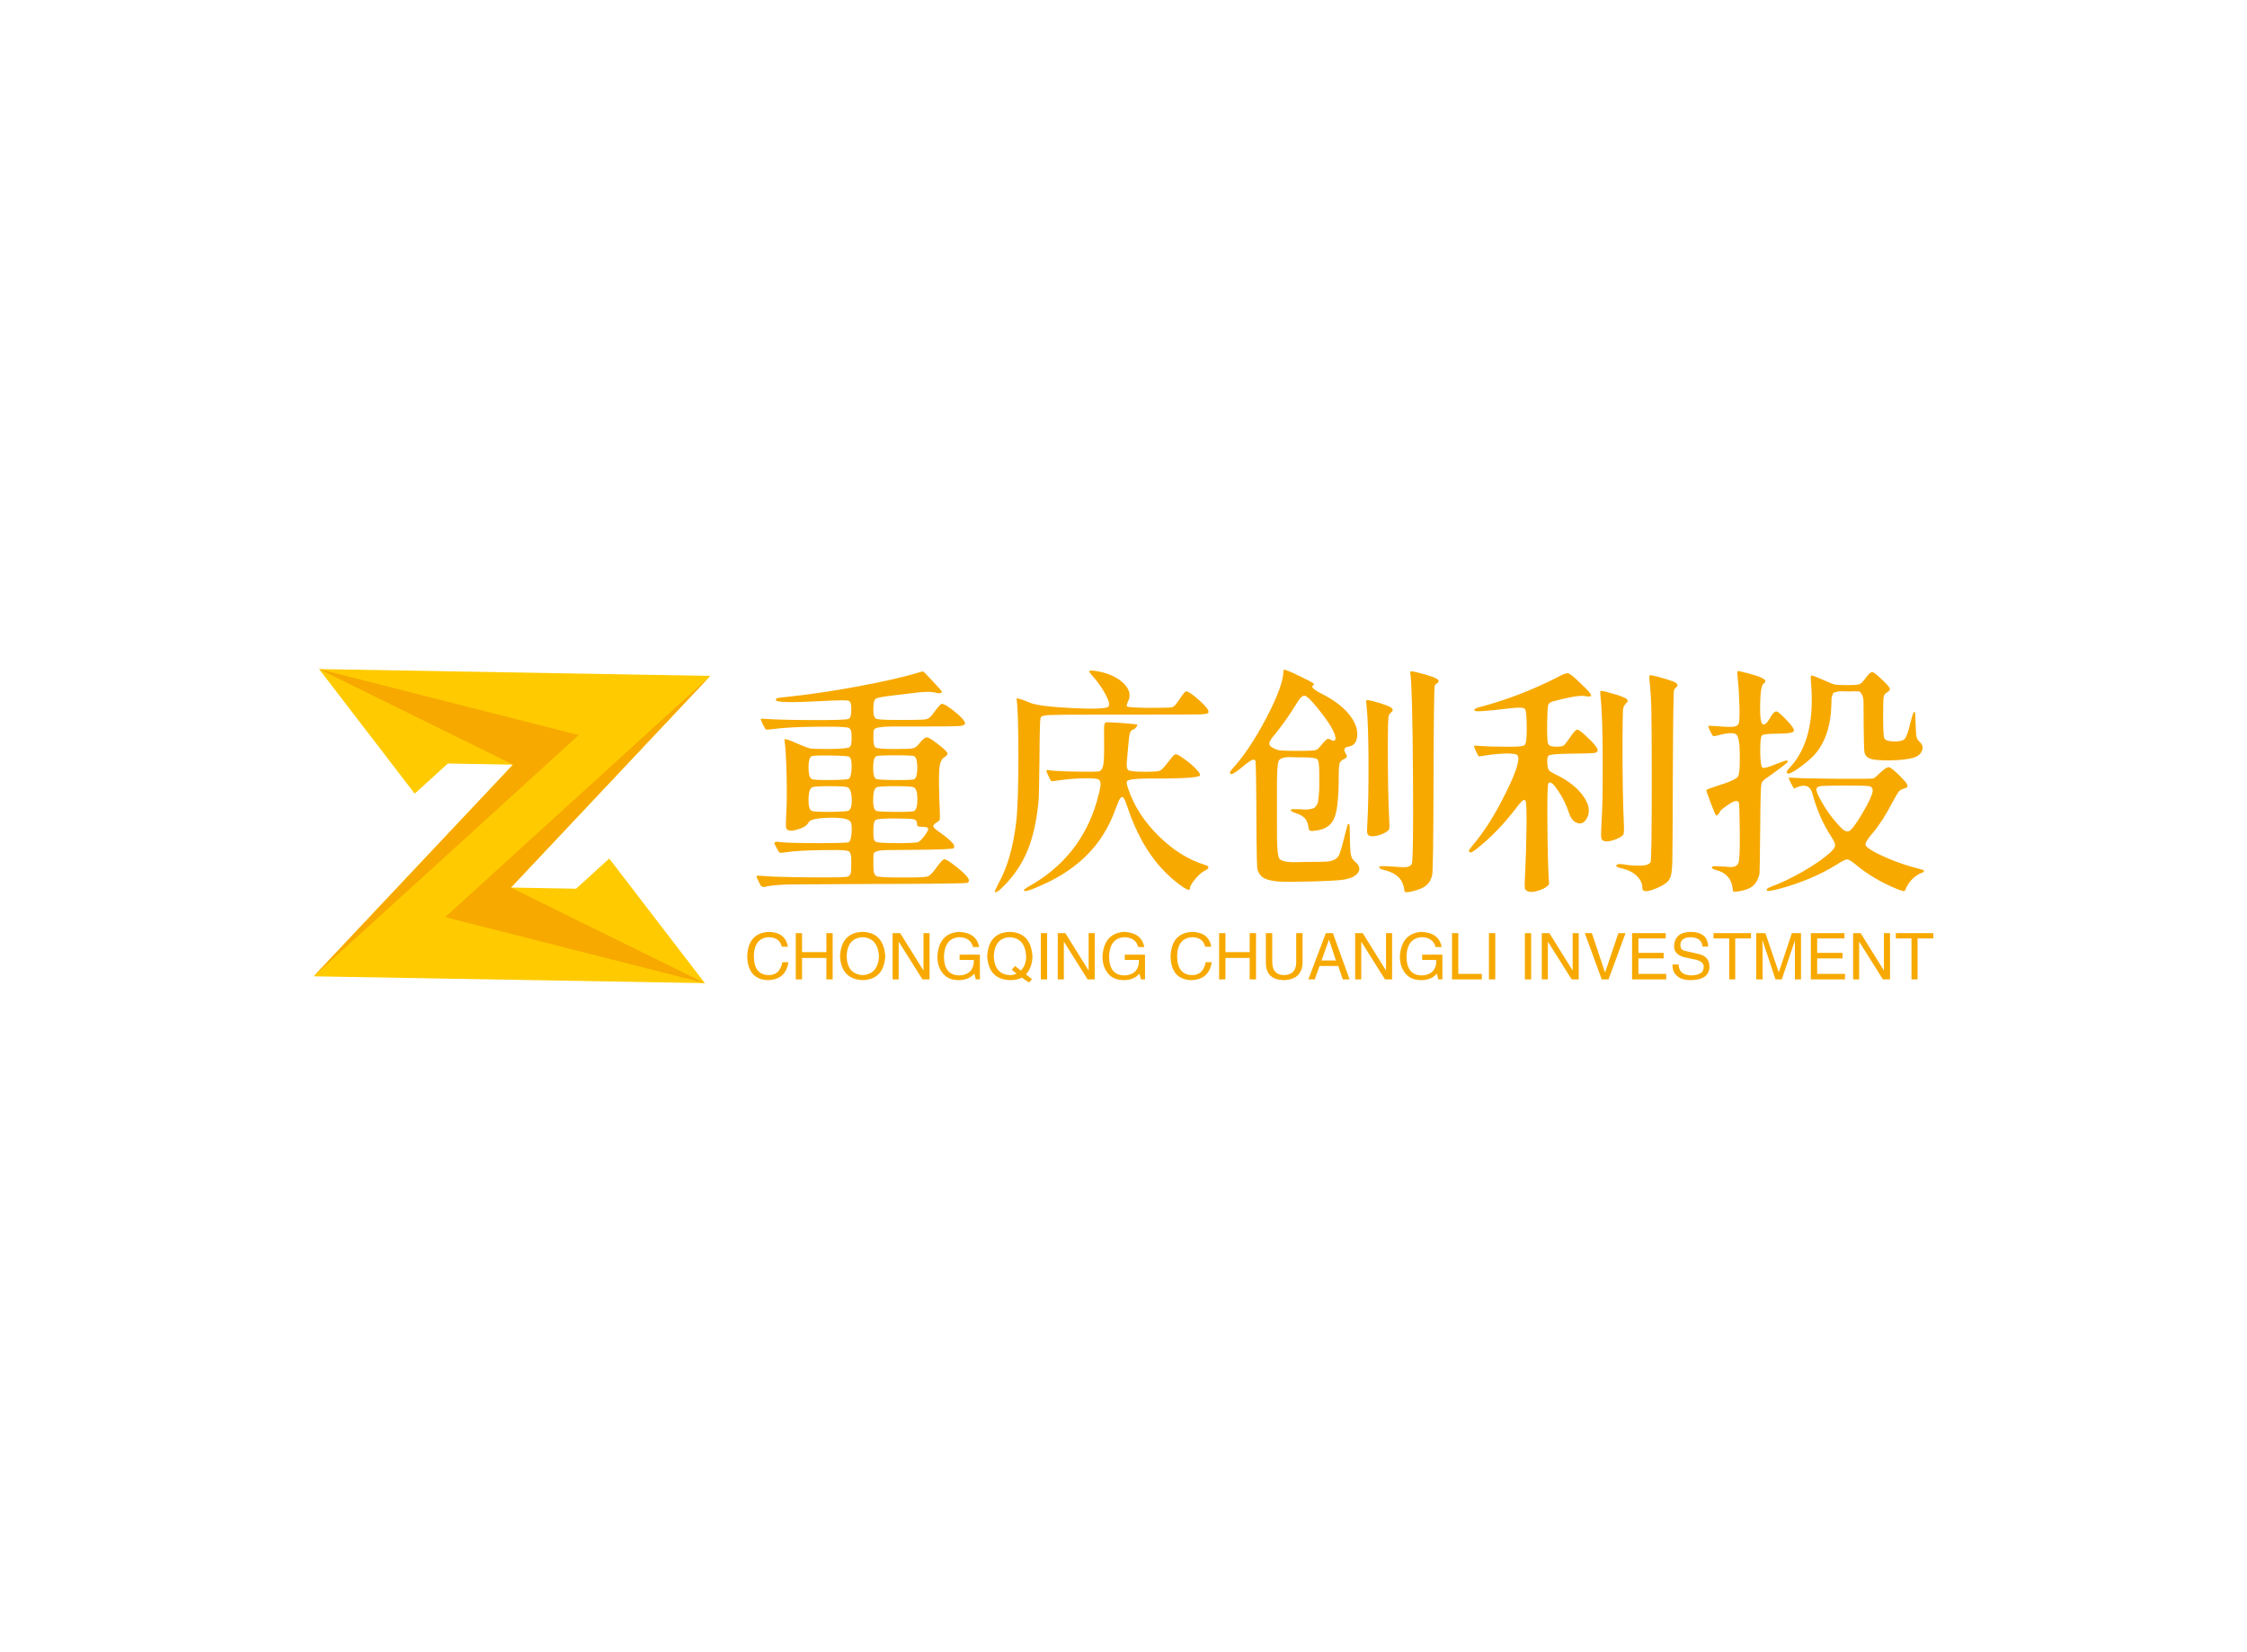 <svg data-v-0dd9719b="" version="1.0" xmlns="http://www.w3.org/2000/svg" xmlns:xlink="http://www.w3.org/1999/xlink" width="100%" height="100%" viewBox="0 0 340 250" preserveAspectRatio="xMidYMid meet" color-interpolation-filters="sRGB" style="margin: auto;"> <rect data-v-0dd9719b="" x="0" y="0" width="100%" height="100%" fill="#fff" fill-opacity="1" class="background"></rect> <rect data-v-0dd9719b="" x="0" y="0" width="100%" height="100%" fill="url(#watermark)" fill-opacity="1" class="watermarklayer"></rect> <g data-v-0dd9719b="" fill="#f7a900" class="icon-text-wrapper icon-svg-group iconsvg" transform="translate(47.467,101.237)"><g class="iconsvg-imagesvg" transform="translate(0,0)"><g><rect fill="#f7a900" fill-opacity="0" stroke-width="2" x="0" y="0" width="60" height="47.526" class="image-rect"></rect> <svg x="0" y="0" width="60" height="47.526" filtersec="colorsb1595527674" class="image-svg-svg primary" style="overflow: visible;"><svg xmlns="http://www.w3.org/2000/svg" viewBox="0 0 1048.2 830.28"><g><g fill-rule="evenodd"><path fill="#ffcb00" d="M671.82 417.72L521.26 577.59l172.34 3.01 87.59-79.72 252.83 329.4-775.51-13.54L0 812.23l376.38-399.67 150.55-159.87-172.33-3-87.59 79.71L14.18 0l775.51 13.54 258.51 4.51-376.38 399.67z"></path><path fill="#f7a900" d="M1034.02 830.28L521.26 577.59 1048.2 18.05 347.51 655.8l686.51 174.48zM14.18 0l512.75 252.69L0 812.23l700.69-637.75L14.18 0z"></path></g></g></svg></svg> <!----></g></g> <g transform="translate(67,0.106)"><g data-gra="path-name" fill-rule="" class="tp-name iconsvg-namesvg" transform="translate(0,0)"><g transform="scale(1)"><g><path d="M2.18 1.48L2.18 1.48Q2.43 1.97 2.51 2.07 2.6 2.18 2.83 2.23 3.06 2.29 3.41 2.14L3.41 2.14Q4.92 1.9 6.84 1.86 8.75 1.83 19.62 1.79L19.62 1.79Q33.19 1.76 33.75 1.62L33.75 1.62Q33.93 1.51 33.96 1.34L33.96 1.34Q34.14 0.74 31.43-1.3L31.43-1.3Q30.48-2 30.22-1.95 29.95-1.9 29.14-0.81L29.14-0.81Q29.04-0.67 28.83-0.39L28.83-0.39Q28.16 0.53 27.63 0.67 27.11 0.81 24.57 0.81L24.57 0.81Q24.08 0.81 23.84 0.81L23.84 0.81Q23.63 0.81 23.24 0.81L23.24 0.81Q20.43 0.81 19.97 0.6 19.51 0.39 19.51-0.91L19.51-0.91Q19.51-1.16 19.51-1.3L19.51-1.3Q19.51-2.71 19.55-2.81L19.55-2.81Q19.76-3.3 21.45-3.34L21.45-3.34Q21.66-3.34 25.73-3.38L25.73-3.38Q31.36-3.41 31.64-3.62L31.64-3.62Q31.75-3.69 31.75-3.94L31.75-3.94Q31.75-4.5 29.04-6.4L29.04-6.4Q28.55-6.75 28.58-7 28.62-7.24 29.18-7.59L29.18-7.59Q29.5-7.77 29.55-7.96 29.6-8.16 29.57-9L29.57-9Q29.36-13.96 29.48-15.49 29.6-17.02 30.23-17.37L30.23-17.37Q30.83-17.72 30.71-18.04 30.59-18.35 29.46-19.23L29.46-19.23Q28.05-20.36 27.63-20.39 27.21-20.43 26.44-19.44L26.44-19.44Q25.95-18.84 25.51-18.74 25.07-18.63 22.78-18.63L22.78-18.63Q20.14-18.63 19.79-18.88L19.79-18.88Q19.51-19.23 19.51-20.32L19.51-20.32Q19.51-21.45 19.62-21.59L19.62-21.59Q19.9-22.01 22.25-22.04L22.25-22.04Q22.39-22.04 26.58-22.04L26.58-22.04Q31.57-22.04 32.41-22.1 33.26-22.15 33.36-22.43L33.36-22.43Q33.5-22.71 32.73-23.48 31.96-24.26 30.62-25.17L30.62-25.17Q30.02-25.52 29.81-25.45 29.6-25.38 28.93-24.5L28.93-24.5Q28.83-24.36 28.62-24.08L28.62-24.08Q28.05-23.27 27.56-23.15 27.07-23.03 24.79-23.03L24.79-23.03Q24.15-23.03 23.8-23.03L23.8-23.03Q23.55-23.03 23.1-23.03L23.1-23.03Q20.39-23.03 19.95-23.2 19.51-23.38 19.51-24.43L19.51-24.43Q19.51-24.61 19.51-24.71L19.51-24.71Q19.51-25.98 19.86-26.23 20.21-26.47 22.36-26.72L22.36-26.72Q22.92-26.79 25.88-27.14L25.88-27.14Q27.74-27.39 28.65-27.21L28.65-27.21Q29.88-26.89 29.88-27.32L29.88-27.32Q29.88-27.39 28.55-28.83 27.21-30.27 27.07-30.34 26.93-30.41 26.37-30.2L26.37-30.2Q22.96-29.18 17.3-28.13 11.64-27.07 6.64-26.54L6.64-26.54Q5.17-26.4 4.96-26.33 4.75-26.26 4.75-26.05L4.75-26.05Q4.75-25.49 12.16-25.91L12.16-25.91Q15.43-26.09 15.82-25.91L15.82-25.91Q16.14-25.77 16.17-24.89L16.17-24.89Q16.17-24.82 16.17-24.79L16.17-24.79Q16.21-23.45 15.79-23.2L15.79-23.2Q15.43-22.99 10.34-23.01 5.24-23.03 2.99-23.2L2.99-23.2Q2.5-23.27 2.48-23.17 2.46-23.06 2.81-22.32L2.81-22.32Q3.13-21.69 3.25-21.6 3.38-21.52 4.08-21.62L4.08-21.62Q6.54-21.97 11.07-22.01L11.07-22.01Q11.43-22.01 12.06-22.01L12.06-22.01Q15.43-22.04 15.86-21.8L15.86-21.8Q16.17-21.62 16.21-20.81L16.21-20.81Q16.21-20.67 16.21-20.6L16.21-20.6Q16.28-19.13 15.89-18.9 15.5-18.67 12.9-18.63L12.9-18.63Q10.41-18.63 9.95-18.72 9.49-18.81 7.77-19.55L7.77-19.55Q6.15-20.29 6.08-20.07L6.08-20.07Q6.05-20 6.08-19.83L6.08-19.83Q6.29-18.35 6.38-14.8 6.47-11.25 6.33-8.86L6.33-8.86Q6.26-7.28 6.28-6.94 6.29-6.61 6.43-6.47L6.43-6.47Q6.82-6.08 8.1-6.47 9.39-6.86 9.7-7.52L9.7-7.52Q9.98-8.16 12.78-8.23 15.57-8.3 16.03-7.66L16.03-7.66Q16.31-7.28 16.22-6.03 16.14-4.78 15.79-4.54L15.79-4.54Q15.57-4.39 11.25-4.39 6.93-4.39 5.48-4.54L5.48-4.54Q4.92-4.64 4.71-4.57 4.5-4.5 4.54-4.36 4.57-4.22 4.85-3.69L4.85-3.69Q5.2-3.02 5.34-2.95 5.48-2.88 6.15-2.99L6.15-2.99Q8.12-3.3 12.13-3.34L12.13-3.34Q12.34-3.34 12.69-3.34L12.69-3.34Q15.43-3.41 15.82-3.13L15.82-3.13Q16.17-2.92 16.17-1.76L16.17-1.76Q16.17-1.72 16.17-1.65L16.17-1.65Q16.17-1.41 16.17-1.3L16.17-1.3Q16.17-0.14 16.08 0.18 16 0.49 15.64 0.67L15.64 0.67Q15.33 0.84 9.88 0.79 4.43 0.74 2.57 0.56L2.57 0.56Q1.86 0.49 1.83 0.6 1.79 0.7 2.18 1.48ZM26.33-4.57L26.33-4.57Q26.05-4.39 23.06-4.39L23.06-4.39Q20.21-4.39 19.86-4.61L19.86-4.61Q19.51-4.78 19.51-5.77L19.51-5.77Q19.51-6.19 19.51-6.22L19.51-6.22Q19.51-6.29 19.51-6.43L19.51-6.43Q19.51-7.7 19.88-7.91 20.25-8.12 22.46-8.12L22.46-8.12Q22.71-8.12 22.82-8.12L22.82-8.12Q25.1-8.12 25.61-8 26.12-7.88 26.12-7.28L26.12-7.28Q26.12-7.03 26.26-6.94 26.4-6.86 26.86-6.86L26.86-6.86Q27.81-6.86 27.81-6.54L27.81-6.54Q27.81-6.26 27.25-5.5 26.68-4.75 26.33-4.57ZM15.79-9.32L15.79-9.32Q15.54-9.14 12.97-9.12 10.41-9.11 10.16-9.28L10.16-9.28Q9.67-9.56 9.7-11.07 9.74-12.59 10.23-12.83L10.23-12.83Q10.51-13.01 12.92-13.01 15.33-13.01 15.61-12.83L15.61-12.83Q16.17-12.59 16.24-11.13 16.31-9.67 15.79-9.32ZM25.7-9.25L25.7-9.25Q25.45-9.11 22.8-9.12 20.14-9.14 19.93-9.28L19.93-9.28Q19.44-9.56 19.48-11.07 19.51-12.59 20-12.83L20-12.83Q20.29-13.01 22.82-13.01 25.35-13.01 25.63-12.83L25.63-12.83Q26.16-12.59 26.17-11.07 26.19-9.56 25.7-9.25ZM15.79-14.13L15.79-14.13Q15.54-13.96 12.97-13.94 10.41-13.92 10.16-14.1L10.16-14.1Q9.7-14.38 9.7-15.84 9.7-17.3 10.16-17.54L10.16-17.54Q10.44-17.68 13.08-17.65 15.71-17.61 15.89-17.44L15.89-17.44Q16.28-17.09 16.22-15.73 16.17-14.38 15.79-14.13ZM25.7-14.06L25.7-14.06Q25.45-13.92 22.8-13.94 20.14-13.96 19.93-14.1L19.93-14.1Q19.48-14.34 19.48-15.8 19.48-17.26 19.93-17.54L19.93-17.54Q20.18-17.68 22.82-17.68 25.45-17.68 25.7-17.54L25.7-17.54Q26.16-17.26 26.16-15.8 26.16-14.34 25.7-14.06ZM37.9 2.99L37.9 2.99Q38.11 3.23 39.13 2.21L39.13 2.21Q41.55-0.18 42.82-3.23 44.09-6.29 44.51-10.83L44.51-10.83Q44.58-11.36 44.65-17.44L44.65-17.44Q44.68-23.2 44.82-23.38L44.82-23.38Q44.86-23.41 44.89-23.48L44.89-23.48Q45.04-23.73 46.3-23.78 47.57-23.84 55.05-23.84L55.05-23.84Q56.64-23.84 57.55-23.84L57.55-23.84Q58.57-23.84 60.36-23.84L60.36-23.84Q67.68-23.84 68.91-23.87 70.14-23.91 70.21-24.15L70.21-24.15Q70.21-24.19 70.21-24.22L70.21-24.22Q70.35-24.64 68.73-26.09 67.11-27.53 66.73-27.32L66.73-27.32Q66.48-27.14 65.46-25.63L65.46-25.63Q65.04-25 64.6-24.93 64.16-24.86 61.31-24.86L61.31-24.86Q58.15-24.89 57.9-25.07L57.9-25.07Q57.73-25.17 58.08-25.91L58.08-25.91Q58.71-27.25 57.38-28.56 56.04-29.88 53.54-30.38L53.54-30.38Q52.17-30.62 52.17-30.38L52.17-30.38Q52.21-30.23 52.56-29.81L52.56-29.81Q53.86-28.37 54.63-26.91 55.41-25.45 55.09-25.07L55.09-25.07Q54.74-24.57 49.66-24.82 44.58-25.07 43.21-25.63L43.21-25.63Q41.24-26.47 41.2-26.23L41.2-26.23Q41.17-26.19 41.2-26.05L41.2-26.05Q41.45-24.29 41.45-17.37 41.45-10.44 41.13-7.63L41.13-7.63Q40.46-1.83 38.36 1.86L38.36 1.86Q37.83 2.92 37.9 2.99ZM43.07 2.14L43.07 2.14Q42.29 2.57 42.29 2.74L42.29 2.74Q42.29 3.06 43.56 2.57L43.56 2.57Q48.45 0.67 51.56-2.32 54.67-5.31 56.21-9.7L56.21-9.7Q56.64-10.86 56.88-11.2 57.13-11.53 57.36-11.25 57.59-10.97 57.94-9.91L57.94-9.91Q60.71-1.51 66.52 2.36L66.52 2.36Q67.39 2.88 67.39 2.57L67.39 2.57Q67.39 2.04 68.17 1.09 68.94 0.14 69.71-0.25L69.71-0.25Q70.21-0.49 70.21-0.72 70.21-0.95 69.71-1.09L69.71-1.09Q65.99-2.21 62.68-5.47 59.38-8.72 58.08-12.59L58.08-12.59Q57.76-13.57 57.87-13.75L57.87-13.75Q58.11-14.13 60.93-14.17L60.93-14.17Q61.24-14.17 63.35-14.17L63.35-14.17Q68.84-14.2 68.94-14.66L68.94-14.66Q69.01-14.98 68.08-15.87 67.15-16.77 65.88-17.58L65.88-17.58Q65.36-17.93 65.11-17.79 64.86-17.65 63.95-16.45L63.95-16.45Q63.21-15.47 62.82-15.33 62.44-15.19 60.54-15.19L60.54-15.19Q58.39-15.19 58.06-15.45 57.73-15.71 57.9-17.16L57.9-17.16Q57.9-17.26 58.08-19.13L58.08-19.13Q58.18-20.5 58.32-20.99 58.46-21.48 58.78-21.55L58.78-21.55Q58.92-21.59 59.12-21.76 59.31-21.94 59.4-22.11 59.48-22.29 59.41-22.32L59.41-22.32Q59.34-22.39 57.45-22.54 55.55-22.68 54.84-22.68L54.84-22.68Q54.53-22.68 54.46-22.32 54.39-21.97 54.42-20.07L54.42-20.07Q54.46-17.26 54.33-16.4 54.21-15.54 53.79-15.29L53.79-15.29Q53.54-15.15 50.38-15.21 47.21-15.26 45.98-15.43L45.98-15.43Q45.7-15.5 45.7-15.33 45.7-15.15 46.02-14.52L46.02-14.52Q46.37-13.75 46.51-13.75L46.51-13.75Q46.62-13.75 47.6-13.89L47.6-13.89Q49.46-14.17 51.4-14.2 53.33-14.24 53.65-13.99L53.65-13.99Q53.93-13.75 53.88-13.11 53.82-12.48 53.33-10.72L53.33-10.72Q50.84-2.21 43.07 2.14ZM99.91 2.95L99.91 2.95Q99.98 3.13 100.9 2.94 101.81 2.74 102.48 2.43L102.48 2.43Q103.71 1.9 104.06 0.49L104.06 0.49Q104.24-0.04 104.27-13.92L104.27-13.92Q104.31-27.56 104.45-28.2L104.45-28.2Q104.55-28.44 104.77-28.55L104.77-28.55Q105.57-29.04 104.06-29.57L104.06-29.57Q103.32-29.85 101.78-30.23L101.78-30.23Q100.79-30.48 100.76-30.3L100.76-30.3Q100.72-30.23 100.76-30.09L100.76-30.09Q101.07-28.02 101.16-14.87 101.25-1.72 100.97-1.23L100.97-1.23Q100.72-0.84 100.21-0.77 99.7-0.7 98.16-0.84L98.16-0.84Q96.12-0.98 96.08-0.84L96.08-0.84Q96.01-0.67 96.19-0.54 96.36-0.42 96.96-0.28L96.96-0.28Q99.46 0.35 99.81 2.43L99.81 2.43Q99.81 2.53 99.84 2.65 99.88 2.78 99.9 2.85 99.91 2.92 99.91 2.95ZM80.68 1.41L80.68 1.41Q81.95 1.51 85.85 1.41 89.75 1.3 90.7 1.13L90.7 1.13Q92.36 0.84 92.87 0.04 93.38-0.77 92.39-1.58L92.39-1.58Q91.86-2 91.74-2.76 91.62-3.52 91.58-6.93L91.58-6.93Q91.58-7.07 91.55-7.17 91.51-7.28 91.44-7.29 91.37-7.31 91.3-7.24L91.3-7.24Q91.27-7.21 90.91-5.84L90.91-5.84Q90.21-2.92 89.89-2.43L89.89-2.43Q89.4-1.65 87.86-1.58L87.86-1.58Q87.43-1.55 85.11-1.55L85.11-1.55Q84.55-1.55 83.6-1.51L83.6-1.51Q81.28-1.44 80.91-2.11 80.54-2.78 80.58-6.86L80.58-6.86Q80.58-8.51 80.58-9.53L80.58-9.53Q80.58-10.48 80.58-12.02L80.58-12.02Q80.54-16.1 80.82-16.79 81.11-17.47 82.76-17.4L82.76-17.4Q83.39-17.37 83.78-17.37L83.78-17.37Q83.99-17.37 84.41-17.37L84.41-17.37Q86.34-17.37 86.66-17.1 86.98-16.84 86.98-15.15L86.98-15.15Q86.98-14.8 86.98-14.59L86.98-14.59Q86.98-13.46 86.98-12.88 86.98-12.3 86.91-11.64 86.84-10.97 86.8-10.69 86.77-10.41 86.55-10.09 86.34-9.77 86.19-9.7 86.03-9.63 85.62-9.54 85.22-9.46 84.87-9.47 84.52-9.49 83.85-9.53L83.85-9.53Q82.72-9.56 82.69-9.46L82.69-9.46Q82.65-9.32 82.79-9.21 82.93-9.11 83.43-8.93L83.43-8.93Q84.41-8.61 84.83-8.12 85.25-7.63 85.36-6.71L85.36-6.71Q85.39-6.29 85.68-6.24 85.96-6.19 86.91-6.36L86.91-6.36Q88.73-6.71 89.33-8.37 89.93-10.02 89.93-14.73L89.93-14.73Q89.93-16.1 90.07-16.49 90.21-16.88 90.81-17.16L90.81-17.16Q91.37-17.4 91.02-17.89L91.02-17.89Q90.39-18.84 91.37-18.98L91.37-18.98Q92.6-19.16 92.72-20.58 92.85-22.01 91.76-23.52L91.76-23.52Q90.39-25.45 87.33-27L87.33-27Q85.82-27.77 85.92-28.13L85.92-28.13Q85.96-28.2 86.03-28.23L86.03-28.23Q86.34-28.41 85.92-28.69L85.92-28.69Q85.57-28.9 83.99-29.67L83.99-29.67Q81.7-30.8 81.6-30.59L81.6-30.59Q81.56-30.55 81.56-30.45L81.56-30.45Q81.56-28.27 78.98-23.34 76.39-18.42 73.83-15.64L73.83-15.64Q73.16-14.87 73.72-14.84L73.72-14.84Q74.07-14.84 75.87-16.35L75.87-16.35Q76.57-16.88 76.83-16.98 77.1-17.09 77.31-16.91L77.31-16.91Q77.45-16.77 77.48-5.55L77.48-5.55Q77.52-0.91 77.63-0.39L77.63-0.39Q77.91 0.49 78.57 0.88 79.24 1.27 80.68 1.41ZM87.4-19.37Q86.84-18.63 86.52-18.49 86.2-18.35 83.67-18.35 81.14-18.35 80.68-18.49L80.68-18.49Q79.91-18.77 79.63-19.02 79.35-19.27 79.45-19.63 79.56-20 80.12-20.67L80.12-20.67Q81.95-22.89 83.53-25.49L83.53-25.49Q84.3-26.82 84.83-26.68 85.36-26.54 86.87-24.64L86.87-24.64Q89.33-21.59 89.44-20.29L89.44-20.29Q89.47-19.62 88.63-20.07L88.63-20.07Q88.38-20.25 88.17-20.13 87.96-20 87.4-19.37L87.4-19.37ZM94.54-5.52L94.54-5.52Q94.85-5.34 95.64-5.5 96.43-5.66 97.07-6.05L97.07-6.05Q97.52-6.33 97.58-6.57 97.63-6.82 97.56-8.05L97.56-8.05Q97.35-12.16 97.35-19.55L97.35-19.55Q97.38-22.92 97.44-23.41 97.49-23.91 97.95-24.26L97.95-24.26Q98.47-24.75 97.14-25.24L97.14-25.24Q96.43-25.52 94.99-25.91L94.99-25.91Q94.18-26.09 94.11-26 94.04-25.91 94.15-25.03L94.15-25.03Q94.39-22.75 94.43-17.33L94.43-17.33Q94.46-10.76 94.25-7.21L94.25-7.21Q94.18-6.22 94.24-5.94 94.29-5.66 94.54-5.52ZM118.09 2.46Q118.16 2.81 118.69 2.95 119.21 3.09 120.15 2.79 121.08 2.5 121.54 2.07L121.54 2.07Q121.71 1.9 121.75 1.79 121.78 1.69 121.71 1.16L121.71 1.16Q121.54-1.86 121.5-7.49 121.46-13.11 121.64-13.43L121.64-13.43Q122.03-13.99 123.15-12.27L123.15-12.27Q124.14-10.83 124.77-8.96L124.77-8.96Q125.19-7.66 126.09-7.42 126.98-7.17 127.51-8.23L127.51-8.23Q128.25-9.67 126.91-11.53 125.58-13.39 122.91-14.7L122.91-14.7Q121.96-15.15 121.75-15.4 121.54-15.64 121.5-16.31L121.5-16.31Q121.5-16.35 121.5-16.38L121.5-16.38Q121.39-17.44 121.71-17.65L121.71-17.65Q122.1-17.89 125.09-17.93L125.09-17.93 125.33-17.93Q128-17.96 128.48-18.02 128.95-18.07 129.09-18.32L129.09-18.32Q129.3-18.81 127.27-20.67L127.27-20.67Q126.28-21.59 125.98-21.55 125.68-21.52 124.91-20.36L124.91-20.36Q124.21-19.34 123.96-19.16 123.71-18.98 122.84-18.98L122.84-18.98Q121.78-18.98 121.61-19.42 121.43-19.86 121.46-22.57L121.46-22.57Q121.5-24.86 121.62-25.28 121.75-25.7 122.48-25.88L122.48-25.88Q126.07-26.82 127.09-26.65L127.09-26.65Q128.07-26.47 128.11-26.72L128.11-26.72Q128.18-26.96 127.16-27.95L127.16-27.95Q126.91-28.16 126.53-28.55L126.53-28.55Q125.09-29.99 124.66-30.09L124.66-30.09Q124.31-30.16 123.36-29.67L123.36-29.67Q123.08-29.5 122.91-29.43L122.91-29.43Q117.32-26.61 111.62-25.07L111.62-25.07Q111.16-24.96 110.92-24.87 110.67-24.79 110.57-24.71 110.46-24.64 110.46-24.59 110.46-24.54 110.5-24.43L110.5-24.43Q110.57-24.15 115.84-24.79L115.84-24.79Q117.81-25.03 118.09-24.71 118.37-24.4 118.37-21.94L118.37-21.94Q118.37-21.69 118.37-21.3L118.37-21.3Q118.37-19.51 118.05-19.23 117.74-18.95 115.7-18.98L115.7-18.98Q115.24-18.98 114.96-18.98L114.96-18.98Q112.78-18.98 111.3-19.09L111.3-19.09Q110.46-19.2 110.39-19.09L110.39-19.09Q110.36-19.05 110.65-18.39 110.95-17.72 111.09-17.54L111.09-17.54Q111.16-17.47 112.08-17.65L112.08-17.65Q113.84-17.93 115.26-17.95 116.68-17.96 116.93-17.72L116.93-17.72Q117.67-16.98 115.24-12.06 112.82-7.14 110.21-4.08L110.21-4.08Q109.69-3.41 109.63-3.32 109.58-3.23 109.69-3.09L109.69-3.09Q109.83-2.92 110.04-3.01 110.25-3.09 110.88-3.59L110.88-3.59Q114.05-6.12 116.75-9.67L116.75-9.67Q117.77-11.04 118.05-10.93L118.05-10.93Q118.13-10.86 118.23-10.69L118.23-10.69Q118.37-10.3 118.34-6.87 118.3-3.45 118.13 0.28L118.13 0.28Q118.02 2.11 118.09 2.46ZM135.98 2.74L135.98 2.74Q136.37 3.13 138.01 2.44 139.64 1.76 139.99 1.02L139.99 1.02Q140.03 0.95 140.06 0.88L140.06 0.88Q140.34 0.35 140.4-1.49 140.45-3.34 140.48-13.75L140.48-13.75Q140.52-26.89 140.66-27.56L140.66-27.56Q140.77-27.81 141.01-27.98L141.01-27.98Q141.57-28.44 140.41-28.9L140.41-28.9Q139.75-29.14 138.09-29.6L138.09-29.6Q137.11-29.85 136.99-29.78 136.86-29.71 136.97-28.79L136.97-28.79Q137.18-26.86 137.23-24.61 137.29-22.36 137.29-13.54L137.29-13.54Q137.29-1.83 137.11-1.51L137.11-1.51Q136.79-0.98 135.44-0.98 134.09-0.98 133.1-1.16 132.12-1.34 131.91-1.02L131.91-1.02Q131.91-0.77 132.5-0.63L132.5-0.63Q134.05-0.32 134.96 0.51 135.88 1.34 135.88 2.46L135.88 2.46Q135.88 2.64 135.98 2.74ZM130.18-4.68L130.18-4.68Q130.71-4.57 131.63-4.89 132.54-5.2 132.96-5.63L132.96-5.63Q133.14-5.84 133.07-7.31L133.07-7.31Q132.86-11.85 132.86-19.72L132.86-19.72Q132.89-24.01 132.94-24.59 133-25.17 133.45-25.59L133.45-25.59Q133.98-26.05 133.07-26.44L133.07-26.44Q132.4-26.75 130.54-27.25L130.54-27.25Q129.66-27.49 129.55-27.4 129.45-27.32 129.55-26.44L129.55-26.44Q129.87-23.48 129.87-16.31L129.87-16.31Q129.87-10.09 129.73-8.33L129.73-8.33Q129.59-5.77 129.64-5.27 129.69-4.78 130.18-4.68ZM149.63 2.92L149.63 2.92Q149.77 3.06 151.07 2.78L151.07 2.78Q152.23 2.5 152.77 1.93 153.32 1.37 153.6 0.25L153.6 0.25Q153.63 0.14 153.7-6.57L153.7-6.57Q153.74-12.76 153.88-13.36L153.88-13.36Q153.98-13.78 154.51-14.13L154.51-14.13Q154.65-14.24 154.76-14.31L154.76-14.31Q157.89-16.52 157.89-16.73L157.89-16.73Q157.89-16.98 157.43-16.84L157.43-16.84Q157.15-16.73 156.27-16.42L156.27-16.42Q154.34-15.61 154.04-15.82 153.74-16.03 153.7-18.18L153.7-18.18Q153.7-20.39 153.95-20.67 154.2-20.95 156.16-20.95L156.16-20.95Q158.52-20.95 158.77-21.3 159.01-21.66 157.61-23.1L157.61-23.1Q156.52-24.22 156.2-24.31 155.88-24.4 155.39-23.66L155.39-23.66Q154.9-22.82 154.63-22.55 154.37-22.29 154.13-22.36L154.13-22.36Q153.63-22.5 153.69-25.37 153.74-28.23 154.23-28.55L154.23-28.55Q155.11-29.07 153.07-29.74L153.07-29.74Q152.3-29.99 151-30.3L151-30.3Q150.36-30.48 150.28-30.39 150.19-30.3 150.29-29.43L150.29-29.43Q150.5-27.39 150.56-25.08 150.61-22.78 150.43-22.43L150.43-22.43Q150.22-22.04 149.48-21.99 148.75-21.94 146.74-22.11L146.74-22.11Q145.93-22.18 145.86-22.11 145.79-22.04 146.11-21.38L146.11-21.38Q146.46-20.67 146.58-20.6 146.71-20.53 147.34-20.71L147.34-20.71Q149.59-21.3 150.1-20.81 150.61-20.32 150.61-17.65L150.61-17.65Q150.61-17.4 150.61-16.91L150.61-16.91Q150.61-14.91 150.33-14.45L150.33-14.45Q149.98-13.99 148.22-13.39L148.22-13.39Q148.11-13.36 147.9-13.29L147.9-13.29Q147.45-13.15 147.16-13.04L147.16-13.04Q145.72-12.59 145.55-12.41L145.55-12.41Q145.51-12.34 146.21-10.49 146.92-8.65 146.99-8.58 147.06-8.51 147.32-8.74 147.59-8.96 147.59-9.11L147.59-9.11Q147.59-9.32 148.62-10.04 149.66-10.76 149.98-10.76L149.98-10.76Q150.4-10.76 150.47-10.55L150.47-10.55Q150.57-10.16 150.61-6.15L150.61-6.15Q150.64-2.07 150.43-1.48L150.43-1.48Q150.22-0.77 149.24-0.77L149.24-0.77Q149.1-0.77 147.66-0.88L147.66-0.88Q146.57-0.95 146.46-0.84L146.46-0.84Q146.18-0.56 146.92-0.35L146.92-0.35Q146.99-0.32 147.02-0.32L147.02-0.32Q149.27 0.25 149.52 2.43L149.52 2.43Q149.59 2.88 149.63 2.92ZM174.52 2.6L174.52 2.6Q175.08 2.81 175.25 2.85 175.43 2.88 175.52 2.85 175.61 2.81 175.71 2.57L175.71 2.57Q176.03 1.72 176.75 1.02 177.47 0.32 178.31 0.04L178.31 0.04Q178.42 0 178.47-0.12 178.52-0.25 178.45-0.28L178.45-0.28Q178.42-0.32 177.4-0.6L177.4-0.6Q174.27-1.41 171.46-2.81L171.46-2.81Q169.77-3.66 169.65-4.1 169.52-4.54 170.68-5.87L170.68-5.87Q172.23-7.7 173.74-10.62L173.74-10.62Q174.38-11.81 174.64-12.15 174.9-12.48 175.39-12.62L175.39-12.62Q175.75-12.73 175.89-12.83 176.03-12.94 175.97-13.15 175.92-13.36 175.69-13.64 175.46-13.92 174.94-14.45L174.94-14.45Q173.6-15.79 173.21-15.87 172.83-15.96 171.95-15.12 171.07-14.27 170.82-14.17L170.82-14.17Q170.54-14.1 165.2-14.13 159.86-14.17 158.94-14.27L158.94-14.27Q158.06-14.34 158.03-14.27L158.03-14.27Q157.96-14.24 158.36-13.45 158.77-12.66 158.84-12.66L158.84-12.66 158.91-12.69Q158.98-12.73 159.06-12.76 159.15-12.8 159.22-12.83L159.22-12.83Q161.16-13.64 161.61-11.85L161.61-11.85Q162.6-8.19 164.43-5.41L164.43-5.41Q165.06-4.43 165.04-4.04 165.02-3.66 164.36-3.02L164.36-3.02Q162.81-1.62 160.21-0.12 157.61 1.37 155.32 2.21L155.32 2.21Q154.9 2.39 154.78 2.5 154.65 2.6 154.69 2.74L154.69 2.74Q154.76 2.99 156.41 2.57L156.41 2.57Q161.47 1.23 165.3-1.16L165.3-1.16Q166.5-1.93 166.83-1.93 167.17-1.93 168.05-1.23L168.05-1.23Q170.79 1.09 174.52 2.6ZM167.17-6.22L167.17-6.22Q166.78-6.05 166.32-6.38 165.87-6.71 164.92-7.84L164.92-7.84Q163.86-9.11 162.97-10.69 162.07-12.27 162.21-12.62L162.21-12.62Q162.35-12.94 162.77-13.01L162.77-13.01Q163.3-13.08 166.32-13.11L166.32-13.11Q169.63-13.11 170.19-13.01 170.75-12.9 170.72-12.27L170.72-12.27Q170.61-11.36 169.19-8.95 167.77-6.54 167.17-6.22ZM157.75-14.98L157.75-14.98Q158.1-14.66 159.96-16.05 161.82-17.44 162.6-18.63L162.6-18.63Q164.32-21.16 164.46-25.14L164.46-25.14Q164.5-25.95 164.48-26.12 164.46-26.3 164.6-26.7 164.74-27.11 164.76-27.12 164.78-27.14 165.2-27.26 165.62-27.39 165.85-27.37 166.08-27.35 166.89-27.35L166.89-27.35Q167.1-27.35 167.48-27.35L167.48-27.35Q168.29-27.39 168.57-27.35 168.86-27.32 169.08-26.89 169.31-26.47 169.33-25.82 169.35-25.17 169.35-23.59L169.35-23.59Q169.35-22.89 169.35-22.5L169.35-22.5Q169.38-18.81 169.47-18.18 169.56-17.54 170.19-17.23L170.19-17.23Q170.93-16.88 173.29-16.91 175.64-16.95 176.84-17.3L176.84-17.3Q177.86-17.58 178.17-18.35 178.49-19.13 177.82-19.72L177.82-19.72Q177.47-20.04 177.36-20.44 177.26-20.85 177.22-22.32L177.22-22.32Q177.15-24.19 177.12-24.22L177.12-24.22Q176.98-24.36 176.8-23.91L176.8-23.91Q176.66-23.52 176.41-22.54L176.41-22.54Q175.96-20.57 175.54-20.14 175.11-19.72 173.74-19.79L173.74-19.79Q172.65-19.83 172.48-20.27 172.3-20.71 172.3-23.48L172.3-23.48Q172.3-25.91 172.37-26.42 172.44-26.93 172.79-27.14L172.79-27.14Q173.46-27.49 173.29-27.84L173.29-27.84Q173.07-28.27 172.05-29.21 171.04-30.16 170.72-30.27L170.72-30.27Q170.44-30.38 169.77-29.53L169.77-29.53Q169.1-28.58 168.75-28.44 168.4-28.3 166.82-28.3L166.82-28.3Q165.38-28.3 164.97-28.39 164.57-28.48 162.95-29.21L162.95-29.21Q161.65-29.78 161.47-29.76 161.3-29.74 161.37-28.93L161.37-28.93Q162.18-20.04 158.17-15.82L158.17-15.82Q157.57-15.19 157.75-14.98Z" transform="translate(-1.826, 30.623)"></path></g> <!----> <!----> <!----> <!----> <!----> <!----> <!----></g></g> <g data-gra="path-slogan" fill-rule="" class="tp-slogan iconsvg-slogansvg" fill="#f7a900" transform="translate(-1.403,39.66)"><!----> <!----> <g transform="scale(1, 1)"><g transform="scale(1)"><path d="M6.58-4.94L6.58-4.94L5.66-4.94Q5.32-6.35 3.71-6.39L3.71-6.39Q1.49-6.28 1.42-3.56L1.42-3.56Q1.42-0.65 3.75-0.65L3.75-0.65Q5.36-0.69 5.74-2.60L5.74-2.60L6.66-2.60Q6.24 0.04 3.56 0.11L3.56 0.11Q0.50 0 0.42-3.52L0.42-3.52Q0.57-7.04 3.71-7.19L3.71-7.19Q6.20-7.12 6.58-4.94ZM8.72-4.13L12.40-4.13L12.40-7.00L13.35-7.00L13.35 0L12.40 0L12.40-3.25L8.72-3.25L8.72 0L7.77 0L7.77-7.00L8.72-7.00L8.72-4.13ZM20.36-3.48L20.36-3.48Q20.20-6.24 17.91-6.39L17.91-6.39Q15.57-6.28 15.46-3.48L15.46-3.48Q15.57-0.77 17.91-0.65L17.91-0.65Q20.20-0.80 20.36-3.48ZM21.31-3.48L21.31-3.48Q21.08 0 17.91 0.11L17.91 0.11Q14.69 0 14.46-3.48L14.46-3.48Q14.66-7.12 17.91-7.19L17.91-7.19Q21.08-7.08 21.31-3.48ZM23.57-7.00L27.09-1.34L27.09-7.00L28.01-7.00L28.01 0L26.94 0L23.38-5.66L23.34-5.66L23.34 0L22.42 0L22.42-7.00L23.57-7.00ZM34.71-2.95L32.56-2.95L32.56-3.75L35.63-3.75L35.63 0L35.01 0L34.78-0.88Q33.98 0.08 32.49 0.11L32.49 0.11Q31.07 0.11 30.31-0.61L30.31-0.61Q29.16-1.68 29.20-3.56L29.20-3.56Q29.46-7.04 32.53-7.19L32.53-7.19Q35.13-7.04 35.51-4.90L35.51-4.90L34.59-4.90Q34.21-6.35 32.49-6.39L32.49-6.39Q30.31-6.24 30.19-3.52L30.19-3.52Q30.19-0.61 32.53-0.61L32.53-0.61Q33.37-0.61 33.98-1.07L33.98-1.07Q34.74-1.68 34.71-2.95L34.71-2.95ZM41.17-0.88L40.45-1.45L40.94-2.03L41.82-1.34Q42.63-2.14 42.63-3.48L42.63-3.48Q42.47-6.24 40.18-6.39L40.18-6.39Q37.84-6.28 37.73-3.48L37.73-3.48Q37.84-0.77 40.18-0.65L40.18-0.65Q40.75-0.65 41.17-0.88L41.17-0.88ZM42.59-0.77L43.51-0.04L43.05 0.46L41.98-0.27Q41.29 0.11 40.18 0.11L40.18 0.11Q36.96 0 36.73-3.48L36.73-3.48Q36.93-7.12 40.18-7.19L40.18-7.19Q43.35-7.08 43.58-3.48L43.58-3.48Q43.55-1.80 42.59-0.77L42.59-0.77ZM44.85-7.00L45.80-7.00L45.80 0L44.85 0L44.85-7.00ZM48.56-7.00L52.08-1.34L52.08-7.00L53.00-7.00L53.00 0L51.93 0L48.37-5.66L48.33-5.66L48.33 0L47.41 0L47.41-7.00L48.56-7.00ZM59.69-2.95L57.55-2.95L57.55-3.75L60.61-3.75L60.61 0L60.00 0L59.77-0.88Q58.97 0.08 57.47 0.11L57.47 0.11Q56.06 0.11 55.29-0.61L55.29-0.61Q54.15-1.68 54.18-3.56L54.18-3.56Q54.45-7.04 57.51-7.19L57.51-7.19Q60.11-7.04 60.50-4.90L60.50-4.90L59.58-4.90Q59.20-6.35 57.47-6.39L57.47-6.39Q55.29-6.24 55.18-3.52L55.18-3.52Q55.18-0.61 57.51-0.61L57.51-0.61Q58.35-0.61 58.97-1.07L58.97-1.07Q59.73-1.68 59.69-2.95L59.69-2.95ZM70.64-4.94L70.64-4.94L69.72-4.94Q69.38-6.35 67.77-6.39L67.77-6.39Q65.55-6.28 65.47-3.56L65.47-3.56Q65.47-0.65 67.81-0.65L67.81-0.65Q69.41-0.69 69.80-2.60L69.80-2.60L70.71-2.60Q70.29 0.04 67.61 0.11L67.61 0.11Q64.55 0 64.48-3.52L64.48-3.52Q64.63-7.04 67.77-7.19L67.77-7.19Q70.26-7.12 70.64-4.94ZM72.78-4.13L76.45-4.13L76.45-7.00L77.41-7.00L77.41 0L76.45 0L76.45-3.25L72.78-3.25L72.78 0L71.82 0L71.82-7.00L72.78-7.00L72.78-4.13ZM83.49-2.60L83.49-7.00L84.45-7.00L84.45-2.49Q84.34 0.04 81.58 0.11L81.58 0.11Q79.02 0.04 78.90-2.33L78.90-2.33L78.90-7.00L79.86-7.00L79.86-2.60Q79.90-0.69 81.62-0.65L81.62-0.65Q83.49-0.69 83.49-2.60L83.49-2.60ZM90.54 0L89.85-2.03L87.02-2.03L86.29 0L85.33 0L87.97-7.00L89.04-7.00L91.57 0L90.54 0ZM88.43-5.97L87.32-2.87L89.50-2.87L88.47-5.97L88.43-5.97ZM93.56-7.00L97.08-1.34L97.08-7.00L98.00-7.00L98.00 0L96.93 0L93.37-5.66L93.33-5.66L93.33 0L92.41 0L92.41-7.00L93.56-7.00ZM104.69-2.95L102.55-2.95L102.55-3.75L105.61-3.75L105.61 0L105.00 0L104.77-0.88Q103.97 0.08 102.47 0.11L102.47 0.11Q101.06 0.11 100.29-0.61L100.29-0.61Q99.15-1.68 99.18-3.56L99.18-3.56Q99.45-7.04 102.51-7.19L102.51-7.19Q105.11-7.04 105.50-4.90L105.50-4.90L104.58-4.90Q104.20-6.35 102.47-6.39L102.47-6.39Q100.29-6.24 100.18-3.52L100.18-3.52Q100.18-0.61 102.51-0.61L102.51-0.61Q103.35-0.61 103.97-1.07L103.97-1.07Q104.73-1.68 104.69-2.95L104.69-2.95ZM107.07-7.00L108.02-7.00L108.02-0.84L111.58-0.84L111.58 0L107.07 0L107.07-7.00ZM112.65-7.00L113.61-7.00L113.61 0L112.65 0L112.65-7.00ZM118.09-7.00L119.04-7.00L119.04 0L118.09 0L118.09-7.00ZM121.80-7.00L125.32-1.34L125.32-7.00L126.24-7.00L126.24 0L125.17 0L121.61-5.66L121.57-5.66L121.57 0L120.65 0L120.65-7.00L121.80-7.00ZM128.23-7.00L130.22-1.03L132.24-7.00L133.32-7.00L130.75 0L129.72 0L127.16-7.00L128.23-7.00ZM135.27-0.84L139.48-0.84L139.48 0L134.31 0L134.31-7.00L139.40-7.00L139.40-6.20L135.27-6.20L135.27-4.02L139.09-4.02L139.09-3.18L135.27-3.18L135.27-0.84ZM145.83-4.97L145.83-4.97L144.95-4.97Q144.87-6.31 143.19-6.39L143.19-6.39Q141.62-6.35 141.62-5.17L141.62-5.17Q141.62-4.40 142.46-4.29L142.46-4.29L144.45-3.83Q146.02-3.44 146.02-1.91L146.02-1.91Q145.98 0.04 143.27 0.11L143.27 0.11Q141.77 0.11 141.16-0.50L141.16-0.50Q140.40-1.07 140.43-2.26L140.43-2.26L141.35-2.26Q141.39-0.65 143.27-0.61L143.27-0.61Q145.10-0.65 145.14-1.80L145.14-1.80Q145.29-2.76 143.61-3.06L143.61-3.06L142.16-3.37Q140.66-3.79 140.66-5.05L140.66-5.05Q140.78-7.12 143.11-7.19L143.11-7.19Q145.75-7.19 145.83-4.97ZM149.01-6.20L146.63-6.20L146.63-7.00L152.30-7.00L152.30-6.20L149.92-6.20L149.92 0L149.01 0L149.01-6.20ZM159.87-7.00L159.87 0L158.95 0L158.95-4.13Q158.95-4.71 158.95-5.89L158.95-5.89L156.96 0L156.01 0L154.06-5.89L154.02-5.89Q154.02-5.47 154.06-4.63L154.06-4.63Q154.06-4.21 154.06-4.13L154.06-4.13L154.06 0L153.10 0L153.10-7.00L154.48-7.00L156.51-1.07L158.49-7.00L159.87-7.00ZM162.32-0.84L166.53-0.84L166.53 0L161.36 0L161.36-7.00L166.45-7.00L166.45-6.20L162.32-6.20L162.32-4.02L166.15-4.02L166.15-3.18L162.32-3.18L162.32-0.84ZM168.90-7.00L172.42-1.34L172.42-7.00L173.34-7.00L173.34 0L172.27 0L168.71-5.66L168.67-5.66L168.67 0L167.76 0L167.76-7.00L168.90-7.00ZM176.59-6.20L174.22-6.20L174.22-7.00L179.89-7.00L179.89-6.20L177.51-6.20L177.51 0L176.59 0L176.59-6.20Z" transform="translate(-0.421, 7.194)"></path></g></g></g></g></g><defs v-gra="od"></defs></svg>